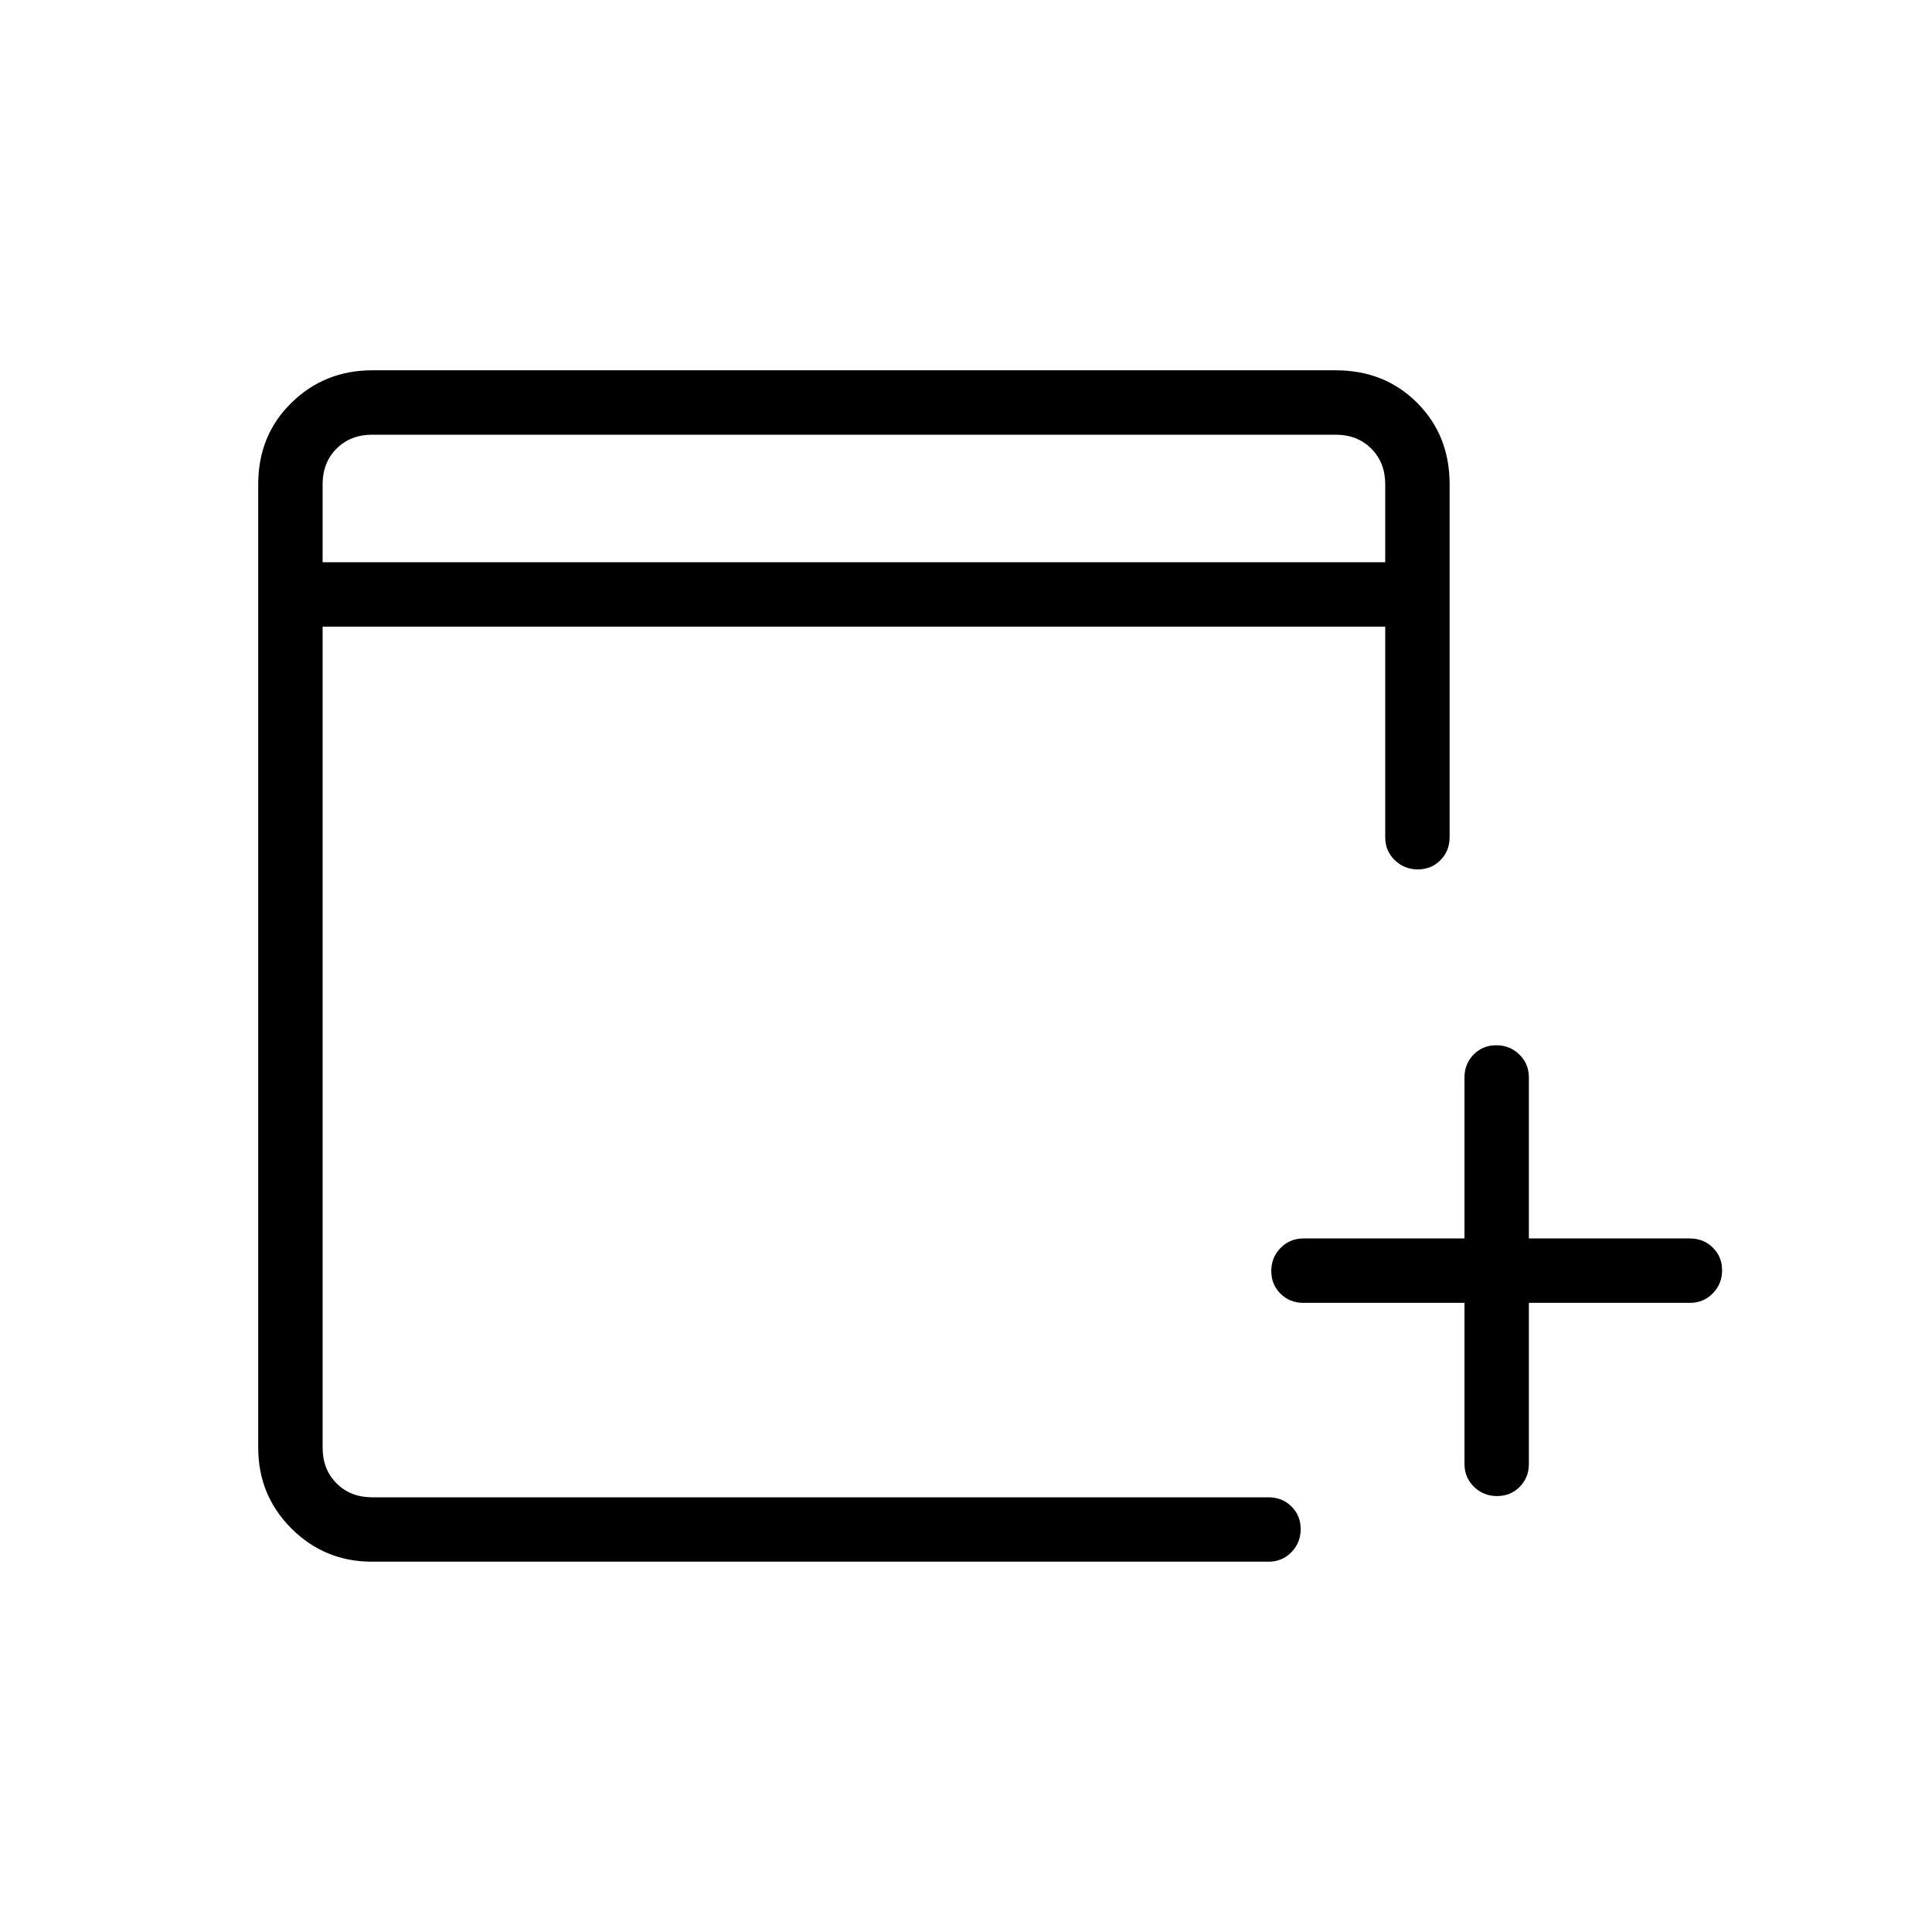 <svg xmlns="http://www.w3.org/2000/svg" height="20" viewBox="0 -960 960 960" width="20"><path d="M727.692-312.615h-80q-6.8 0-11.4-4.548-4.6-4.547-4.6-11.269t4.6-11.453q4.6-4.73 11.4-4.73h80v-80q0-6.8 4.548-11.4 4.547-4.6 11.269-4.6t11.453 4.6q4.731 4.6 4.731 11.4v80h79.999q6.8 0 11.4 4.547 4.601 4.547 4.601 11.269t-4.601 11.453q-4.6 4.731-11.4 4.731h-79.999v80q0 6.8-4.548 11.4-4.547 4.6-11.269 4.6t-11.453-4.6q-4.731-4.6-4.731-11.4v-80ZM184.923-184q-23.615 0-40.115-16.5-16.501-16.5-16.501-40.115v-478.77q0-24.315 16.501-40.465 16.5-16.15 40.115-16.15h478.77q24.315 0 40.465 16.15 16.15 16.15 16.15 40.465V-544q0 6.8-4.547 11.4-4.547 4.6-11.27 4.6-6.722 0-11.452-4.6-4.731-4.6-4.731-11.4v-104.615h-528v408q0 10.769 6.923 17.692T184.923-216h445.385q6.8 0 11.4 4.547 4.6 4.548 4.6 11.27 0 6.722-4.6 11.452-4.6 4.731-11.4 4.731H184.923Zm-24.615-496.615h528v-38.77q0-10.769-6.923-17.692T663.693-744h-478.77q-10.769 0-17.692 6.923t-6.923 17.692v38.77Zm0 0V-744-680.615Z"/></svg>